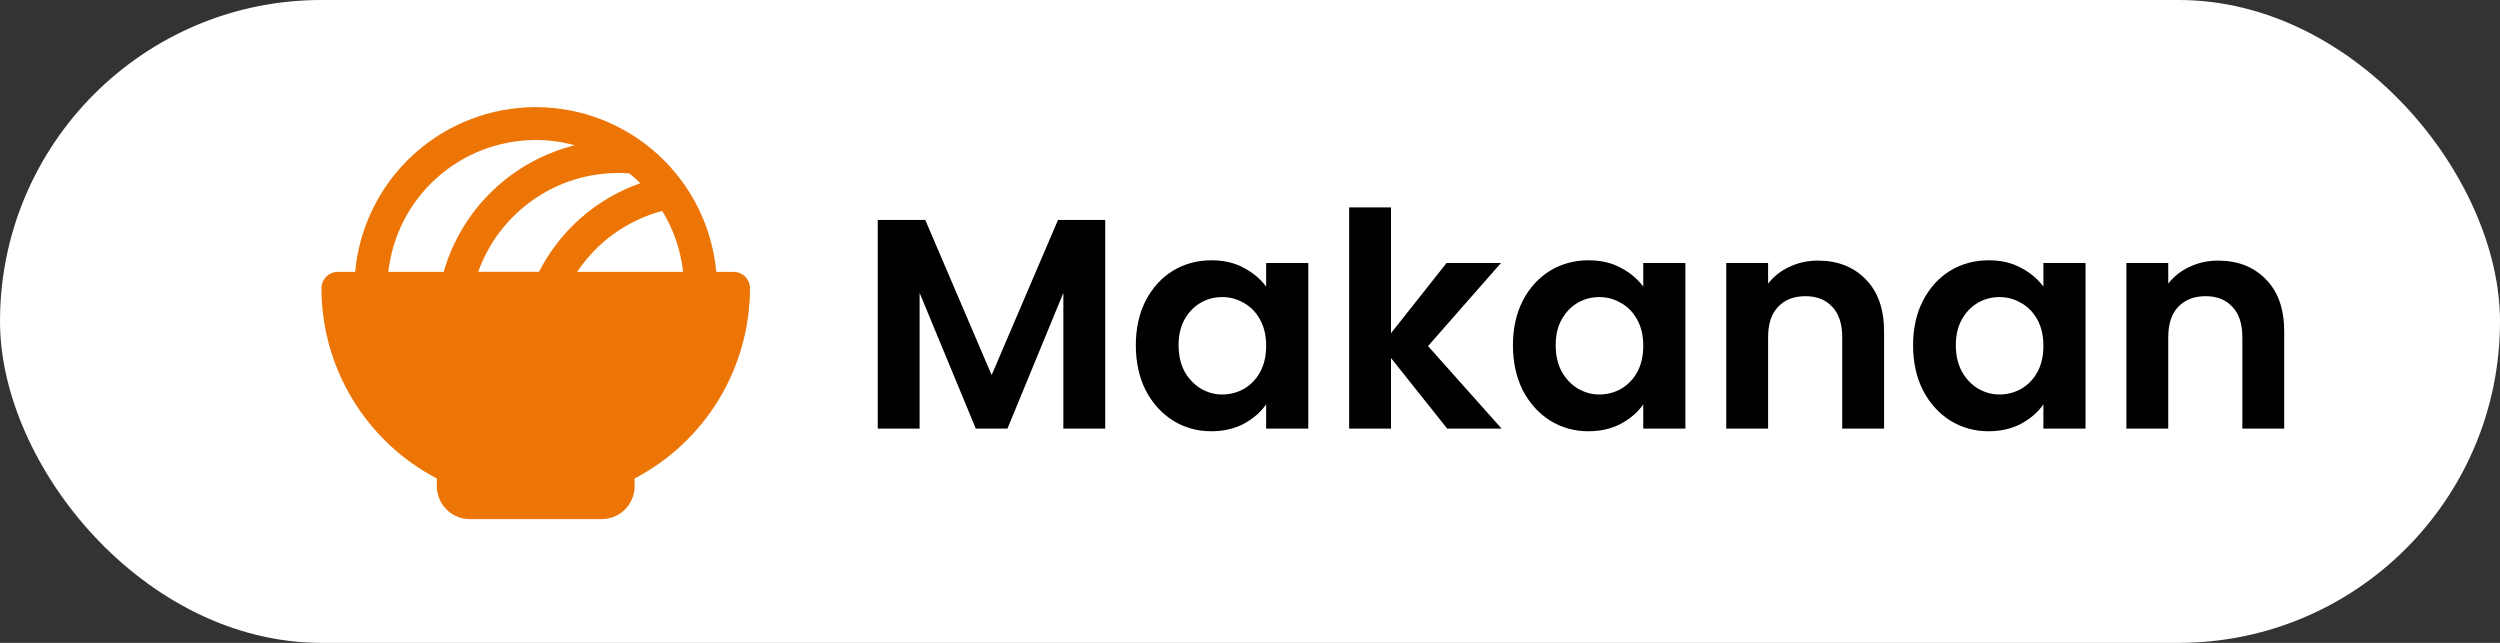 <svg width="70" height="18" viewBox="0 0 70 18" fill="none" xmlns="http://www.w3.org/2000/svg">
<rect x="0" y="0" width="70" height="18" fill="#333333" stroke="none"/>
<rect width="70" height="18" rx="9" fill="white"/>
<path d="M20.538 7.612H20.056C19.94 6.351 19.357 5.179 18.422 4.326C17.486 3.473 16.266 3 15 3C13.734 3 12.514 3.473 11.578 4.326C10.643 5.179 10.06 6.351 9.944 7.612H9.462C9.339 7.612 9.222 7.66 9.135 7.747C9.049 7.834 9 7.951 9 8.073C9.002 9.171 9.304 10.247 9.874 11.185C10.443 12.124 11.258 12.889 12.231 13.397V13.612C12.231 13.857 12.328 14.091 12.501 14.265C12.674 14.438 12.909 14.535 13.154 14.535H16.846C17.091 14.535 17.326 14.438 17.499 14.265C17.672 14.091 17.769 13.857 17.769 13.612V13.397C18.742 12.889 19.557 12.124 20.127 11.185C20.696 10.247 20.998 9.171 21 8.073C21 7.951 20.951 7.834 20.865 7.747C20.778 7.66 20.661 7.612 20.538 7.612ZM17.624 4.856C17.73 4.942 17.831 5.034 17.928 5.13C16.699 5.562 15.684 6.45 15.092 7.611H13.39C13.679 6.802 14.21 6.102 14.911 5.607C15.612 5.111 16.449 4.845 17.308 4.843C17.413 4.843 17.519 4.848 17.624 4.856ZM16.161 7.612C16.72 6.772 17.567 6.166 18.542 5.906C18.86 6.424 19.06 7.007 19.127 7.612H16.161ZM15 3.92C15.37 3.92 15.739 3.97 16.096 4.068C15.226 4.284 14.429 4.725 13.784 5.347C13.139 5.969 12.67 6.75 12.423 7.612H10.873C10.987 6.597 11.471 5.66 12.232 4.979C12.993 4.298 13.979 3.921 15 3.92Z" fill="#EC7505"/>
<path d="M30.946 6.159V12H29.774V8.201L28.209 12H27.322L25.749 8.201V12H24.577V6.159H25.908L27.766 10.502L29.624 6.159H30.946ZM31.803 9.665C31.803 9.197 31.895 8.781 32.079 8.418C32.269 8.056 32.523 7.777 32.841 7.581C33.164 7.386 33.524 7.288 33.92 7.288C34.266 7.288 34.568 7.358 34.824 7.498C35.086 7.637 35.296 7.813 35.452 8.025V7.364H36.632V12H35.452V11.322C35.301 11.54 35.092 11.721 34.824 11.866C34.562 12.006 34.258 12.075 33.912 12.075C33.521 12.075 33.164 11.975 32.841 11.774C32.523 11.573 32.269 11.291 32.079 10.929C31.895 10.561 31.803 10.139 31.803 9.665ZM35.452 9.682C35.452 9.397 35.396 9.155 35.284 8.954C35.173 8.747 35.022 8.591 34.833 8.485C34.643 8.374 34.439 8.318 34.222 8.318C34.004 8.318 33.803 8.371 33.619 8.477C33.435 8.583 33.284 8.739 33.167 8.945C33.056 9.146 33 9.386 33 9.665C33 9.944 33.056 10.19 33.167 10.402C33.284 10.608 33.435 10.767 33.619 10.879C33.809 10.99 34.01 11.046 34.222 11.046C34.439 11.046 34.643 10.993 34.833 10.887C35.022 10.775 35.173 10.619 35.284 10.418C35.396 10.212 35.452 9.966 35.452 9.682ZM40.521 12L38.948 10.025V12H37.776V5.807H38.948V9.33L40.504 7.364H42.027L39.985 9.69L42.044 12H40.521ZM42.362 9.665C42.362 9.197 42.454 8.781 42.638 8.418C42.828 8.056 43.082 7.777 43.4 7.581C43.723 7.386 44.083 7.288 44.479 7.288C44.825 7.288 45.126 7.358 45.383 7.498C45.645 7.637 45.855 7.813 46.011 8.025V7.364H47.191V12H46.011V11.322C45.86 11.54 45.651 11.721 45.383 11.866C45.121 12.006 44.817 12.075 44.471 12.075C44.08 12.075 43.723 11.975 43.4 11.774C43.082 11.573 42.828 11.291 42.638 10.929C42.454 10.561 42.362 10.139 42.362 9.665ZM46.011 9.682C46.011 9.397 45.955 9.155 45.843 8.954C45.732 8.747 45.581 8.591 45.391 8.485C45.202 8.374 44.998 8.318 44.781 8.318C44.563 8.318 44.362 8.371 44.178 8.477C43.994 8.583 43.843 8.739 43.726 8.945C43.614 9.146 43.559 9.386 43.559 9.665C43.559 9.944 43.614 10.19 43.726 10.402C43.843 10.608 43.994 10.767 44.178 10.879C44.368 10.99 44.569 11.046 44.781 11.046C44.998 11.046 45.202 10.993 45.391 10.887C45.581 10.775 45.732 10.619 45.843 10.418C45.955 10.212 46.011 9.966 46.011 9.682ZM50.904 7.297C51.456 7.297 51.903 7.473 52.243 7.824C52.583 8.17 52.754 8.655 52.754 9.28V12H51.582V9.439C51.582 9.071 51.49 8.789 51.306 8.594C51.122 8.393 50.871 8.293 50.553 8.293C50.229 8.293 49.972 8.393 49.783 8.594C49.599 8.789 49.507 9.071 49.507 9.439V12H48.335V7.364H49.507V7.941C49.663 7.74 49.861 7.584 50.101 7.473C50.346 7.355 50.614 7.297 50.904 7.297ZM53.566 9.665C53.566 9.197 53.658 8.781 53.843 8.418C54.032 8.056 54.286 7.777 54.604 7.581C54.928 7.386 55.288 7.288 55.684 7.288C56.03 7.288 56.331 7.358 56.588 7.498C56.85 7.637 57.059 7.813 57.215 8.025V7.364H58.395V12H57.215V11.322C57.065 11.54 56.855 11.721 56.588 11.866C56.325 12.006 56.021 12.075 55.675 12.075C55.285 12.075 54.928 11.975 54.604 11.774C54.286 11.573 54.032 11.291 53.843 10.929C53.658 10.561 53.566 10.139 53.566 9.665ZM57.215 9.682C57.215 9.397 57.159 9.155 57.048 8.954C56.936 8.747 56.786 8.591 56.596 8.485C56.406 8.374 56.203 8.318 55.985 8.318C55.767 8.318 55.567 8.371 55.383 8.477C55.198 8.583 55.048 8.739 54.931 8.945C54.819 9.146 54.763 9.386 54.763 9.665C54.763 9.944 54.819 10.19 54.931 10.402C55.048 10.608 55.198 10.767 55.383 10.879C55.572 10.99 55.773 11.046 55.985 11.046C56.203 11.046 56.406 10.993 56.596 10.887C56.786 10.775 56.936 10.619 57.048 10.418C57.159 10.212 57.215 9.966 57.215 9.682ZM62.109 7.297C62.661 7.297 63.107 7.473 63.448 7.824C63.788 8.17 63.958 8.655 63.958 9.28V12H62.786V9.439C62.786 9.071 62.694 8.789 62.51 8.594C62.326 8.393 62.075 8.293 61.757 8.293C61.434 8.293 61.177 8.393 60.987 8.594C60.803 8.789 60.711 9.071 60.711 9.439V12H59.539V7.364H60.711V7.941C60.867 7.74 61.065 7.584 61.305 7.473C61.551 7.355 61.819 7.297 62.109 7.297Z" fill="black"/>
</svg>
